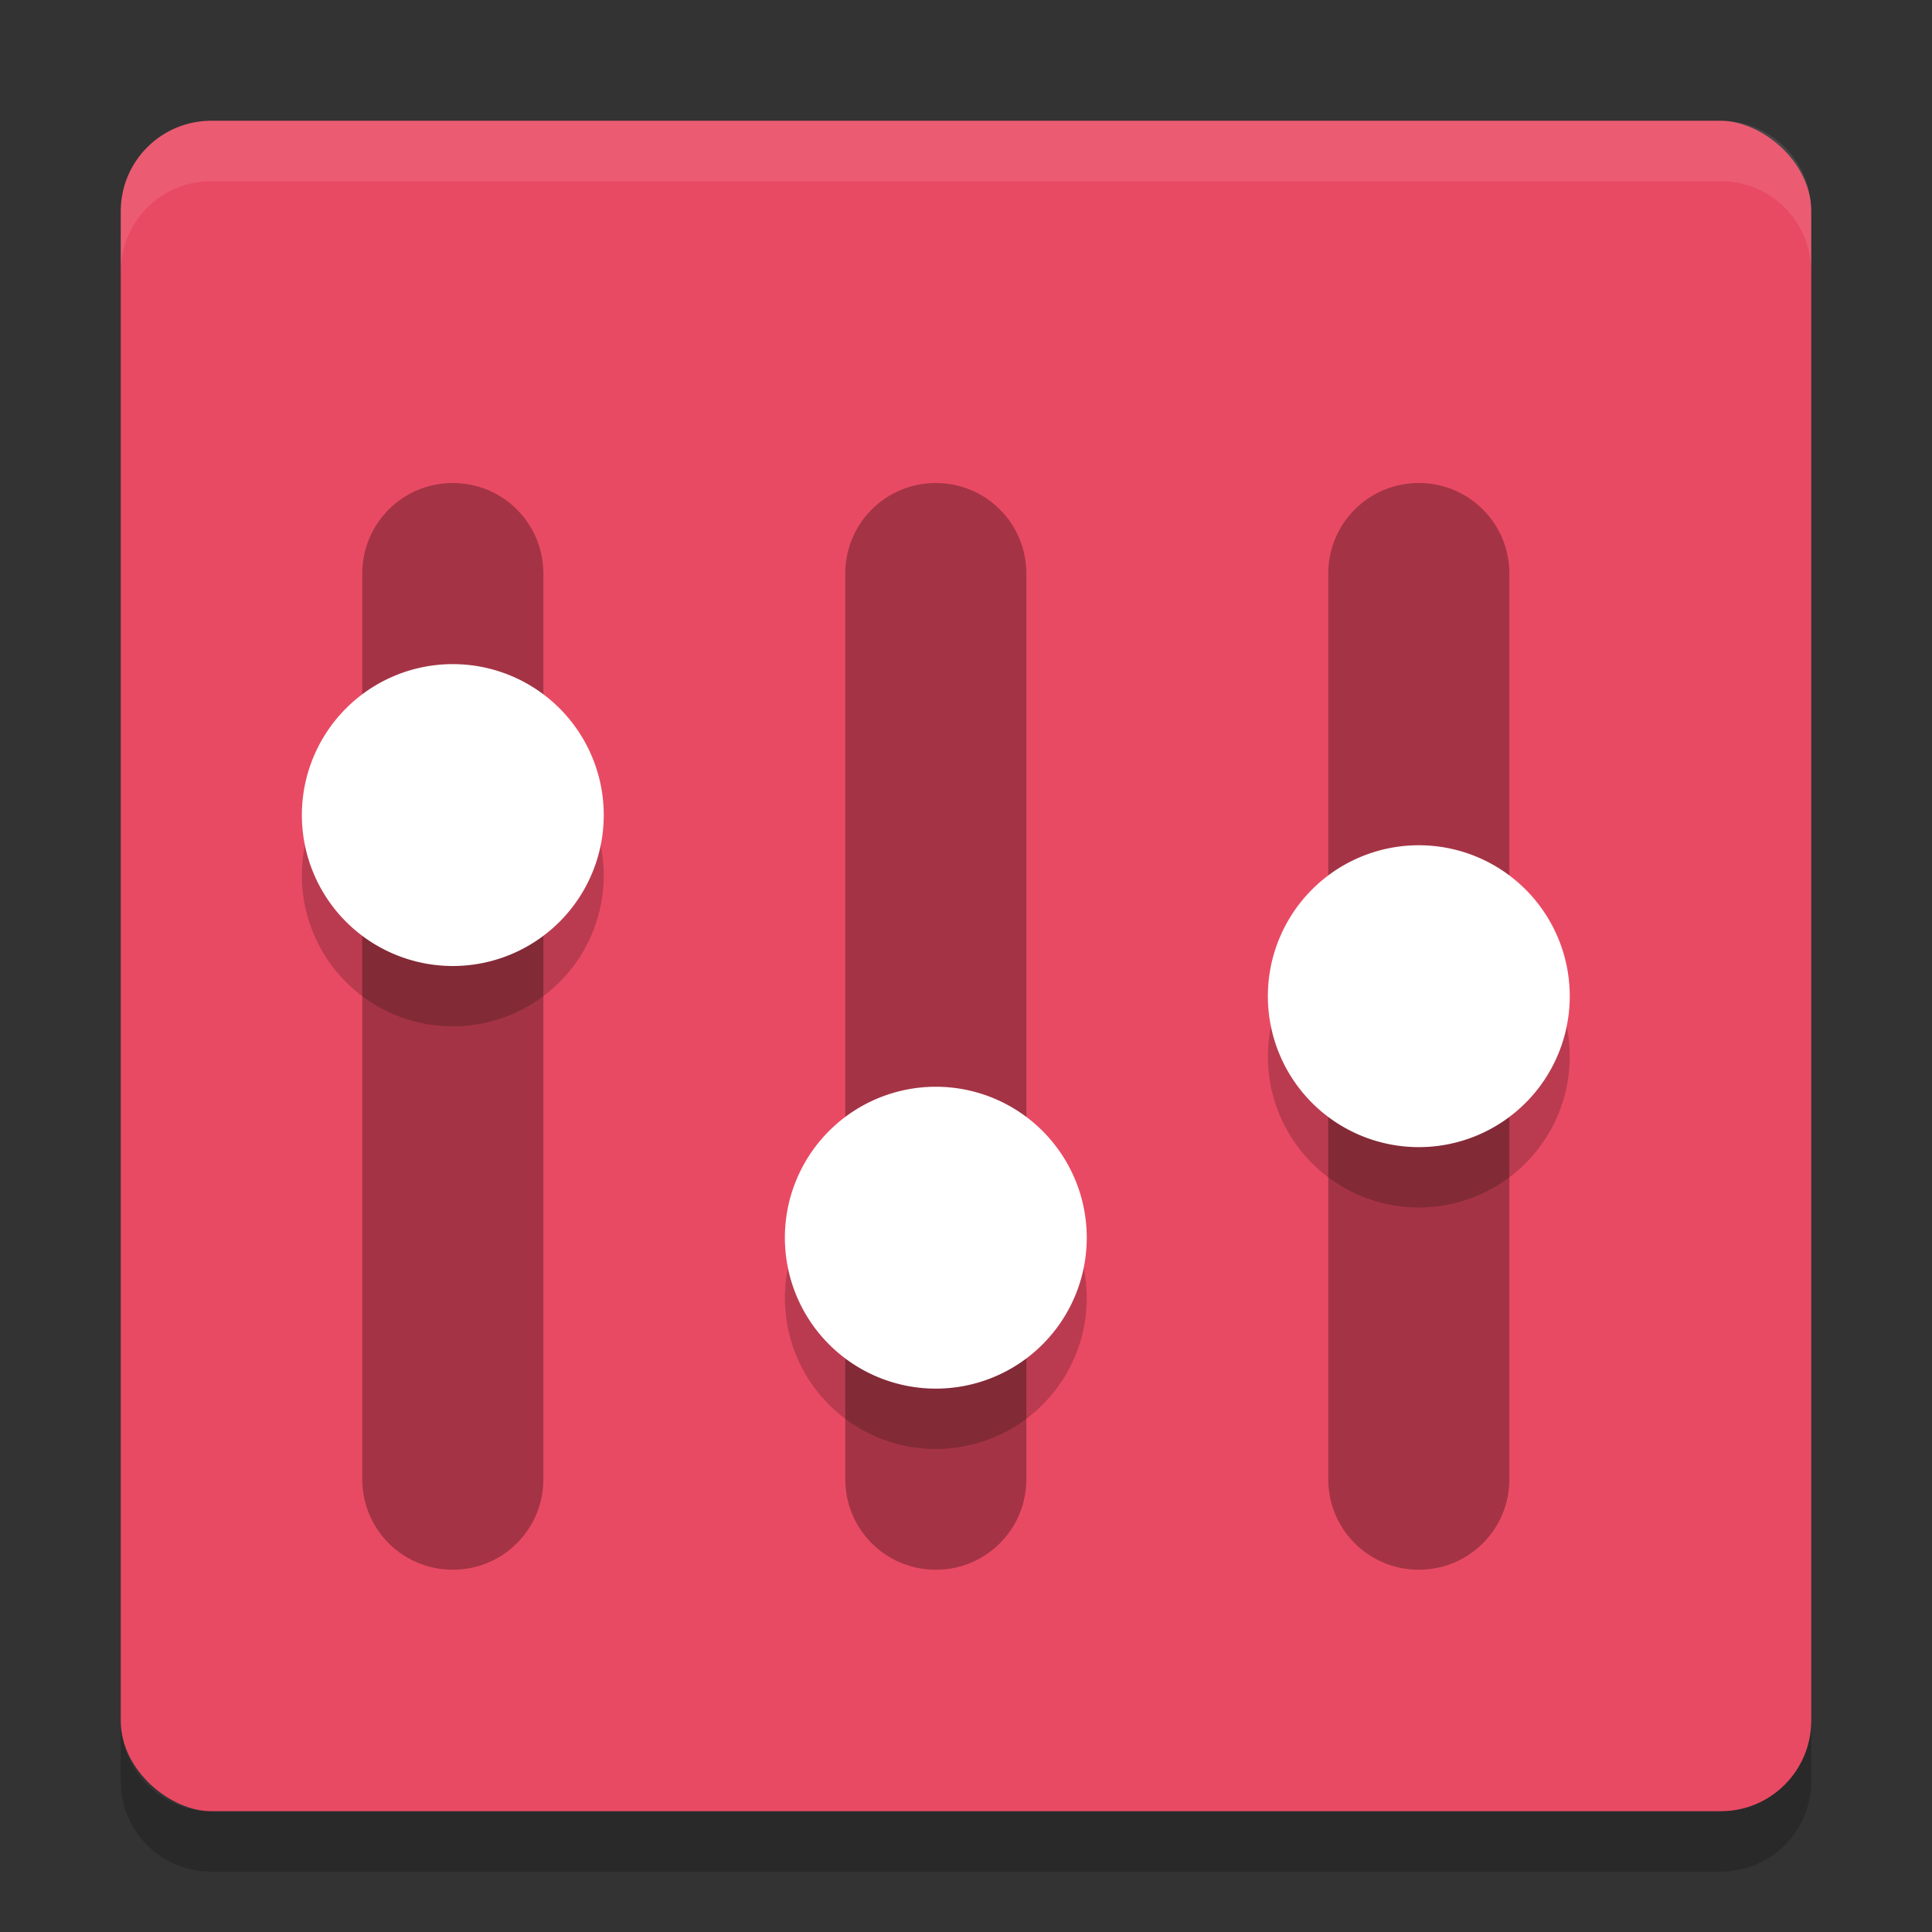 <svg xmlns="http://www.w3.org/2000/svg" width="32" height="32" version="1"><rect width="100%" height="100%" fill="#333333" stroke="none"/><rect width="28" height="28" x="-30" y="-30" fill="#e94a63" rx="1.5" ry="1.5" transform="matrix(0,-1,-1,0,0,0)"/><path fill="#fff" d="m3.5 2c-0.831 0-1.5 0.669-1.5 1.5v1c0-0.831 0.669-1.5 1.5-1.5h25c0.831 0 1.5 0.669 1.5 1.5v-1c0-0.831-0.669-1.5-1.5-1.5h-25z" opacity=".1"/><path d="m7.5 8c-0.831 0-1.5 0.669-1.5 1.5v15c0 0.831 0.669 1.5 1.5 1.5s1.5-0.669 1.5-1.5v-15c0-0.831-0.669-1.5-1.5-1.5z" opacity=".3"/><path d="m10 14.5a2.5 2.5 0 0 1 -2.5 2.5 2.5 2.5 0 0 1 -2.5 -2.5 2.5 2.5 0 0 1 2.5 -2.5 2.5 2.5 0 0 1 2.5 2.5z" opacity=".2"/><path fill="#fff" d="m10 13.5a2.5 2.5 0 0 1 -2.5 2.5 2.5 2.5 0 0 1 -2.5 -2.5 2.5 2.5 0 0 1 2.5 -2.5 2.5 2.5 0 0 1 2.5 2.5z"/><path d="m2 28.5v1c0 0.831 0.669 1.5 1.5 1.5h25c0.831 0 1.5-0.669 1.5-1.5v-1c0 0.831-0.669 1.5-1.5 1.5h-25c-0.831 0-1.5-0.669-1.5-1.5z" opacity=".2"/><path d="m23.5 8c-0.831 0-1.5 0.669-1.5 1.5v15c0 0.831 0.669 1.5 1.5 1.5s1.5-0.669 1.5-1.5v-15c0-0.831-0.669-1.5-1.5-1.5z" opacity=".3"/><path d="m26 17.5a2.5 2.5 0 0 1 -2.5 2.5 2.5 2.5 0 0 1 -2.5 -2.5 2.5 2.5 0 0 1 2.5 -2.5 2.5 2.5 0 0 1 2.5 2.5z" opacity=".2"/><path fill="#fff" d="m26 16.5a2.5 2.5 0 0 1 -2.5 2.5 2.5 2.5 0 0 1 -2.5 -2.5 2.5 2.5 0 0 1 2.5 -2.5 2.5 2.5 0 0 1 2.5 2.5z"/><path d="m15.5 8c-0.831 0-1.5 0.669-1.5 1.5v15c0 0.831 0.669 1.5 1.5 1.5s1.5-0.669 1.5-1.5v-15c0-0.831-0.669-1.5-1.5-1.5z" opacity=".3"/><path d="m18 21.5a2.5 2.5 0 0 1 -2.5 2.5 2.5 2.5 0 0 1 -2.5 -2.5 2.5 2.5 0 0 1 2.5 -2.5 2.5 2.5 0 0 1 2.5 2.5z" opacity=".2"/><path fill="#fff" d="m18 20.5a2.5 2.5 0 0 1 -2.5 2.5 2.5 2.5 0 0 1 -2.5 -2.5 2.5 2.5 0 0 1 2.5 -2.5 2.5 2.5 0 0 1 2.5 2.5z"/></svg>